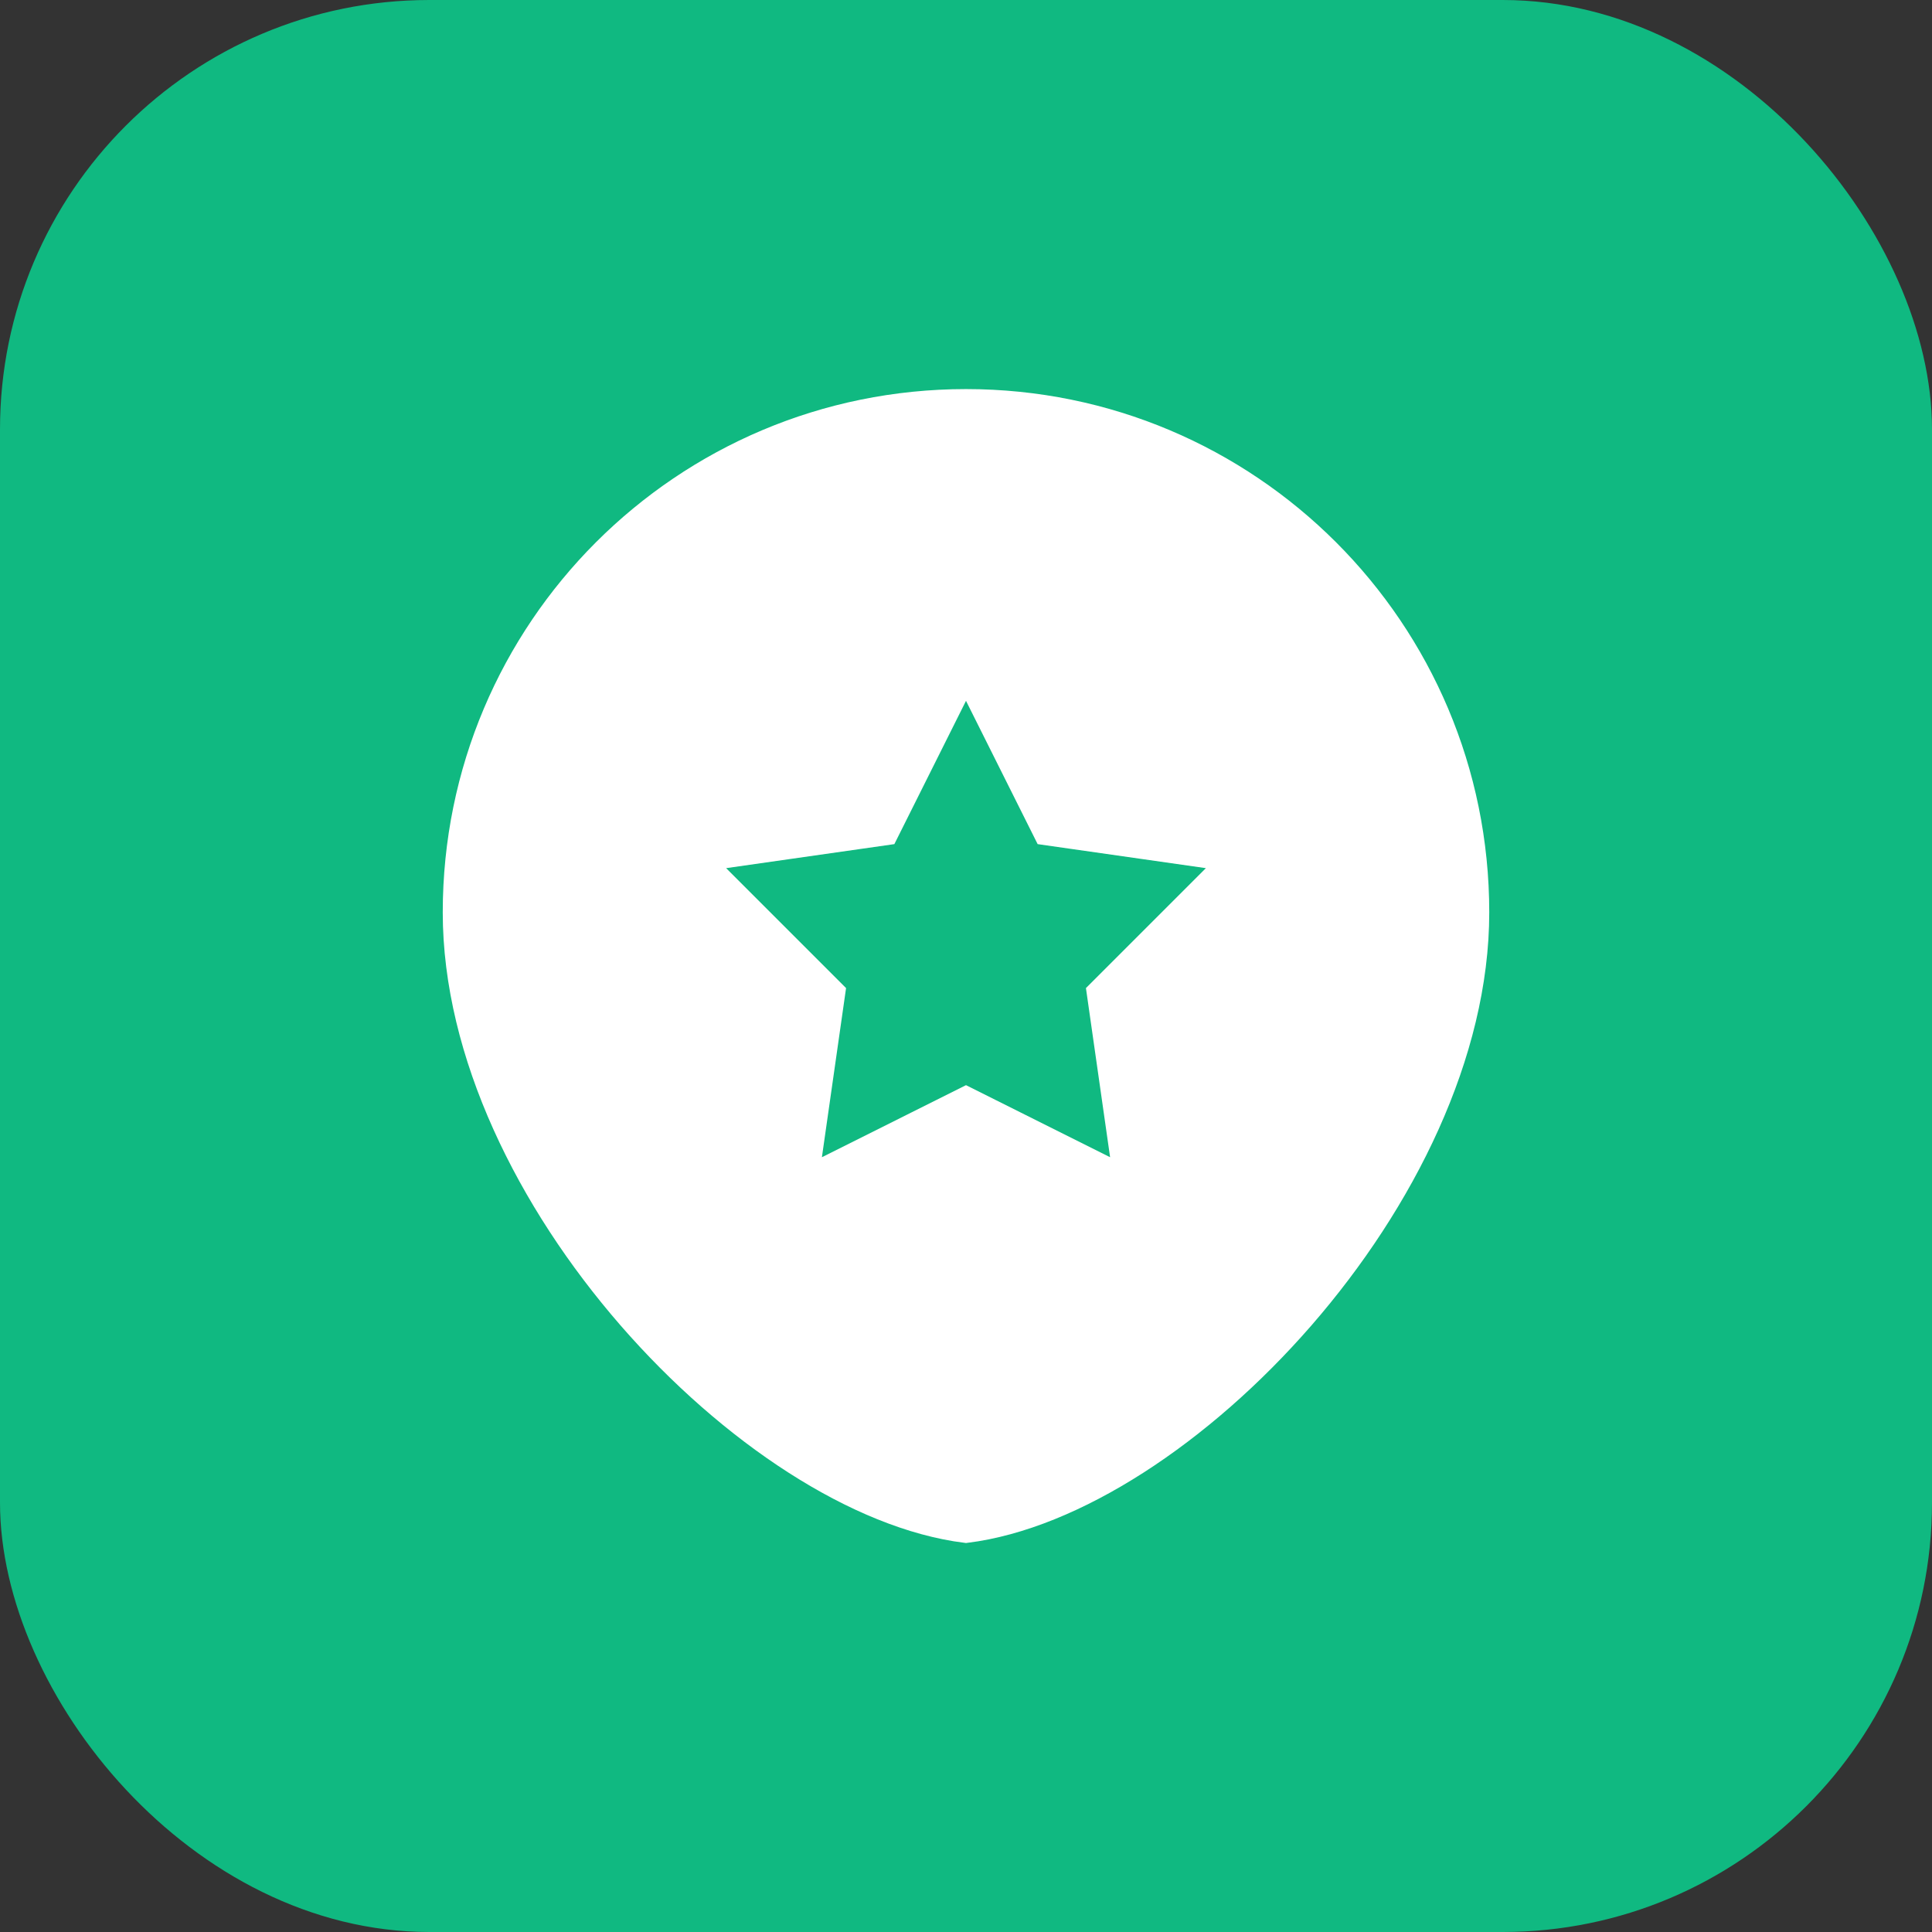 <svg xmlns="http://www.w3.org/2000/svg" width="72" height="72" viewBox="0 0 72 72">
  <rect x="0" y="0" width="72" height="72" fill="#333333" stroke="none"/>
  <rect width="72" height="72" rx="16" fill="#10b981"/>
  <path d="M36,15 C25.5,15 17,23.5 17,34 C17,44.5 28,56 36,57 C44,56 55,44.5 55,34 C55,23.5 46.5,15 36,15 Z" fill="#ffffff" stroke="#ffffff" stroke-width="1"/>
  <path d="M36,25 L39,31 L46,32 L41,37 L42,44 L36,41 L30,44 L31,37 L26,32 L33,31 Z" fill="#10b981" stroke="#ffffff" stroke-width="1"/>
</svg> 